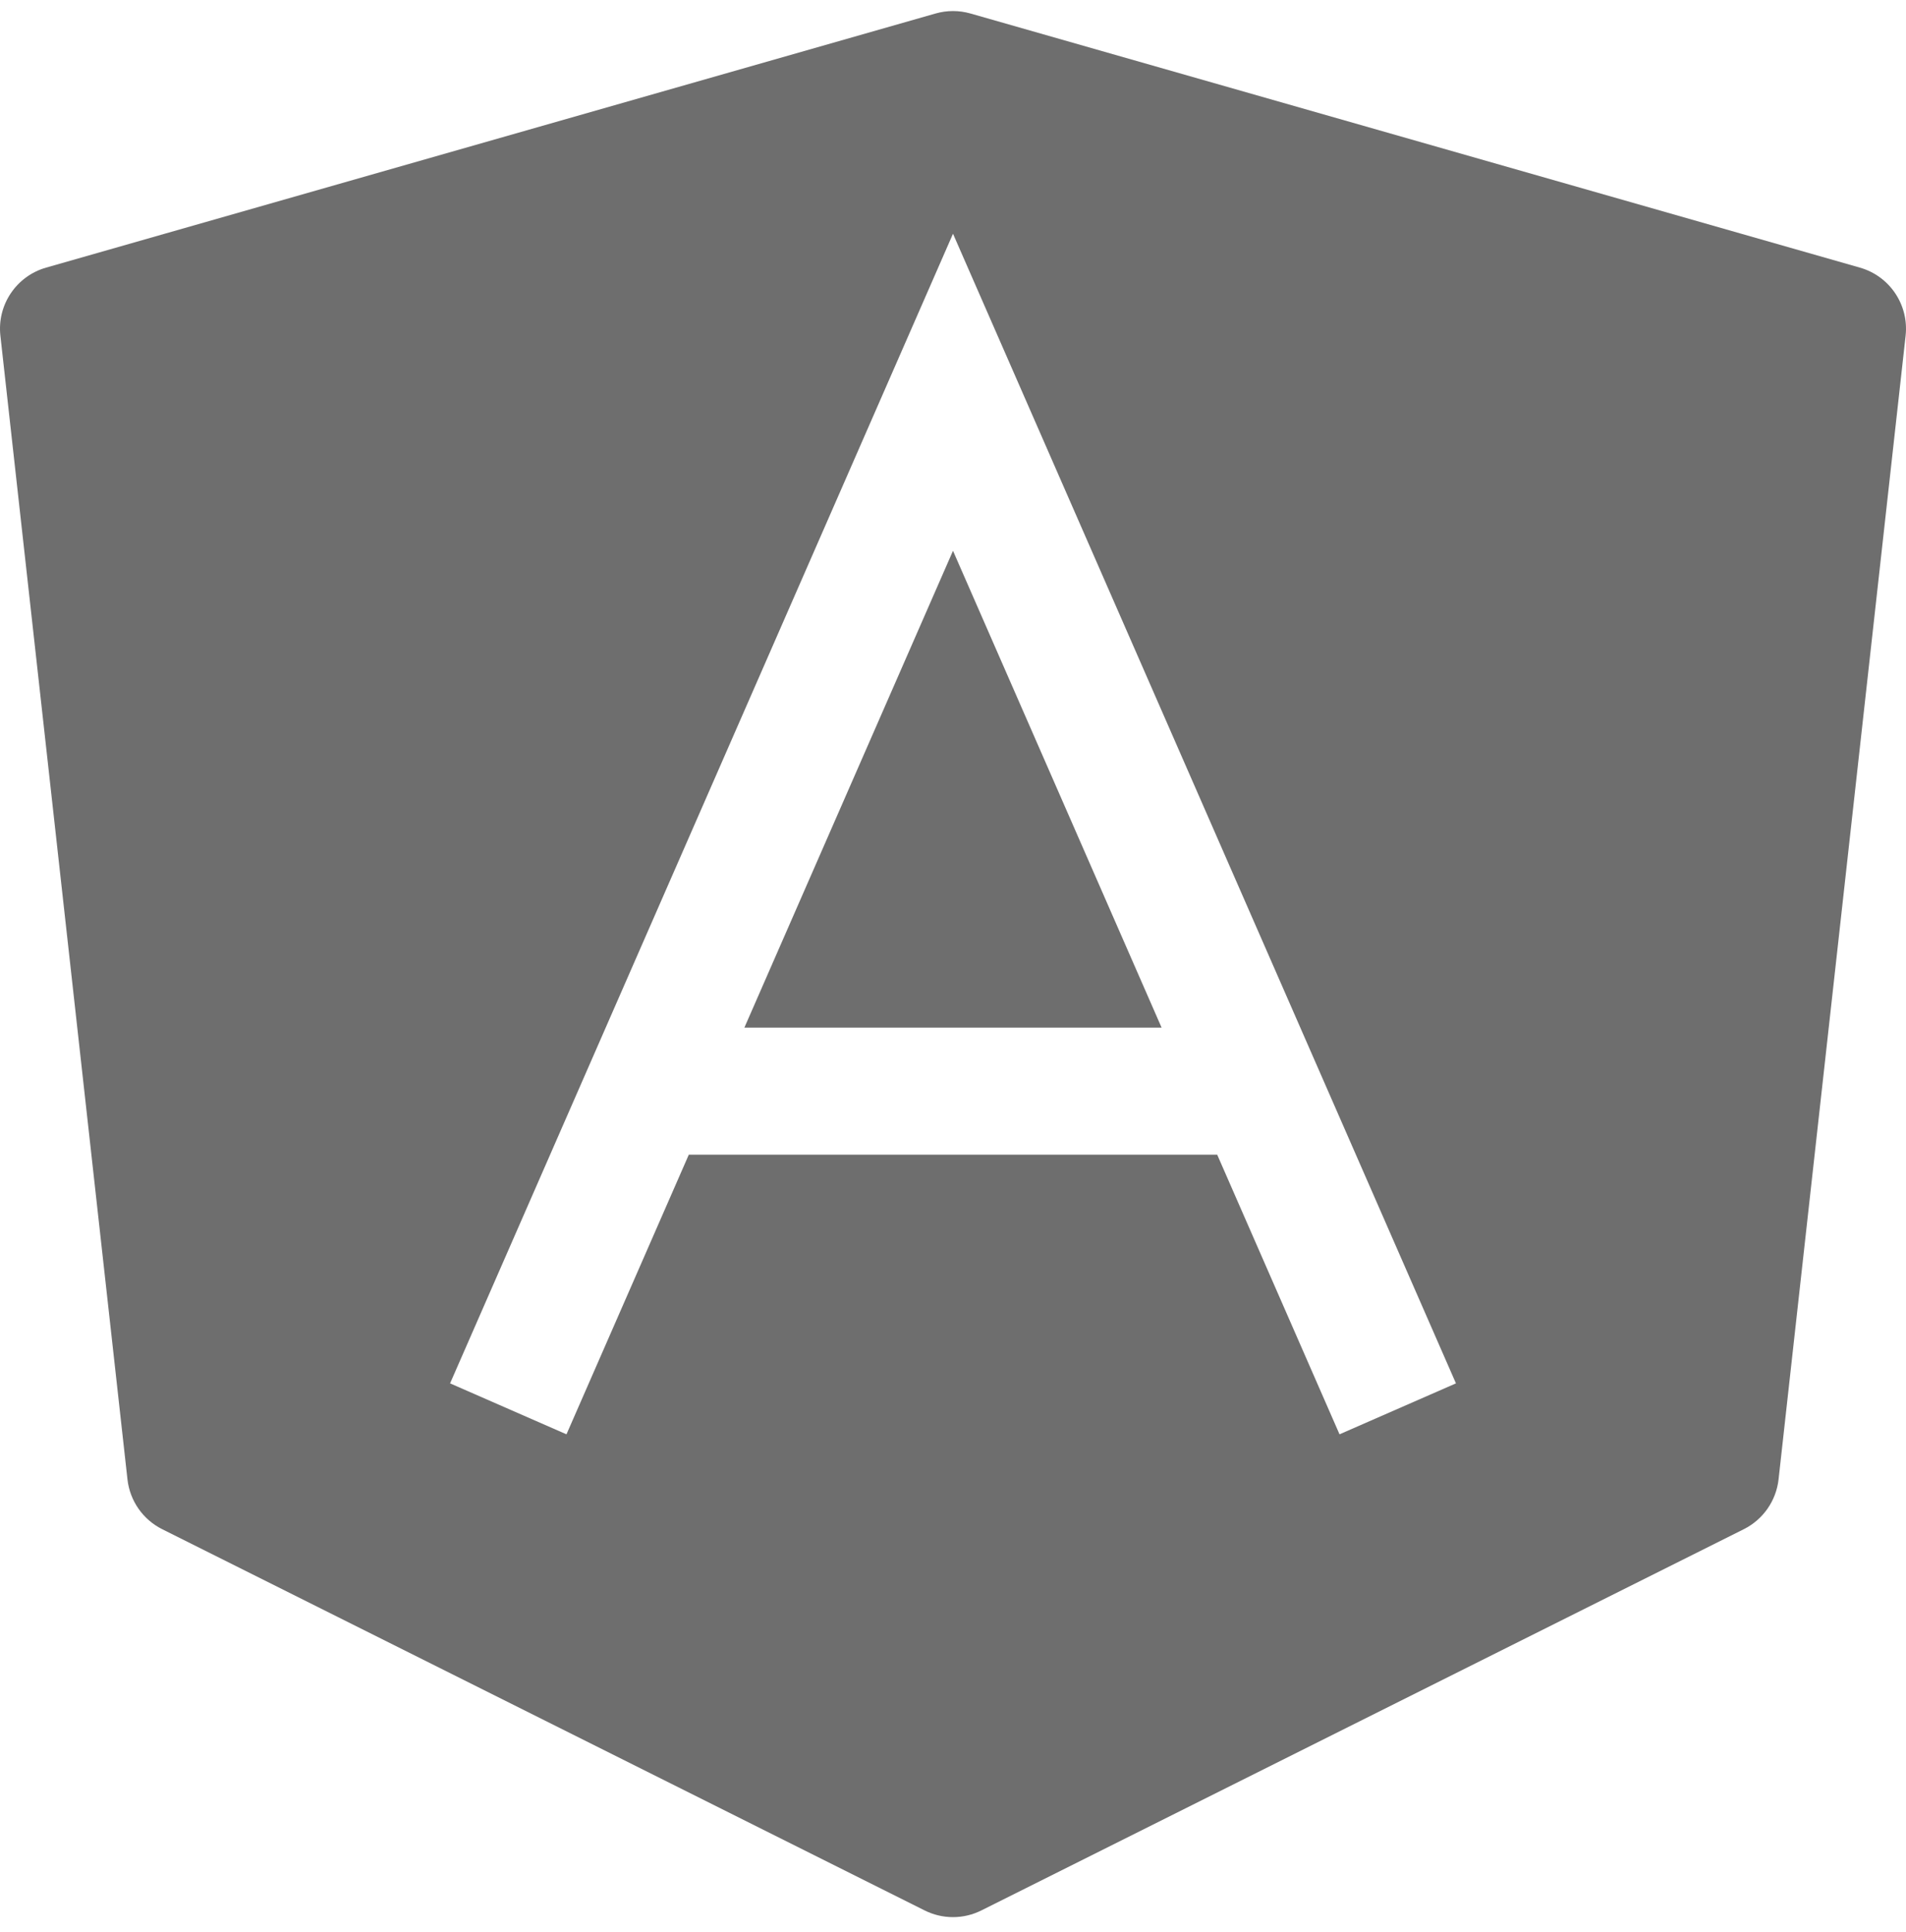 <svg width="73" height="74" viewBox="0 0 73 74" fill="none" xmlns="http://www.w3.org/2000/svg">
<g clip-path="url(#clip0_218_14672)">
<path d="M36.5 21.094L44.489 39.356H28.51L36.5 21.094Z" fill="#6E6E6E"/>
<path fill-rule="evenodd" clip-rule="evenodd" d="M35.832 0.517C36.269 0.392 36.732 0.392 37.169 0.517L71.235 10.25C72.377 10.576 73.116 11.678 72.985 12.858L68.119 56.658C68.027 57.479 67.526 58.197 66.788 58.566L37.588 73.166C36.903 73.509 36.097 73.509 35.412 73.166L6.212 58.566C5.474 58.197 4.973 57.479 4.882 56.658L0.015 12.858C-0.116 11.678 0.623 10.576 1.765 10.25L35.832 0.517ZM36.5 8.952L55.763 52.981L51.304 54.932L46.619 44.223H26.381L21.696 54.932L17.238 52.981L36.5 8.952Z" fill="#6E6E6E"/>
</g>
<defs>
<clipPath id="clip0_218_14672">
<rect width="73" height="73" fill="white" transform="translate(0 0.423)"/>
</clipPath>
</defs>
</svg>
